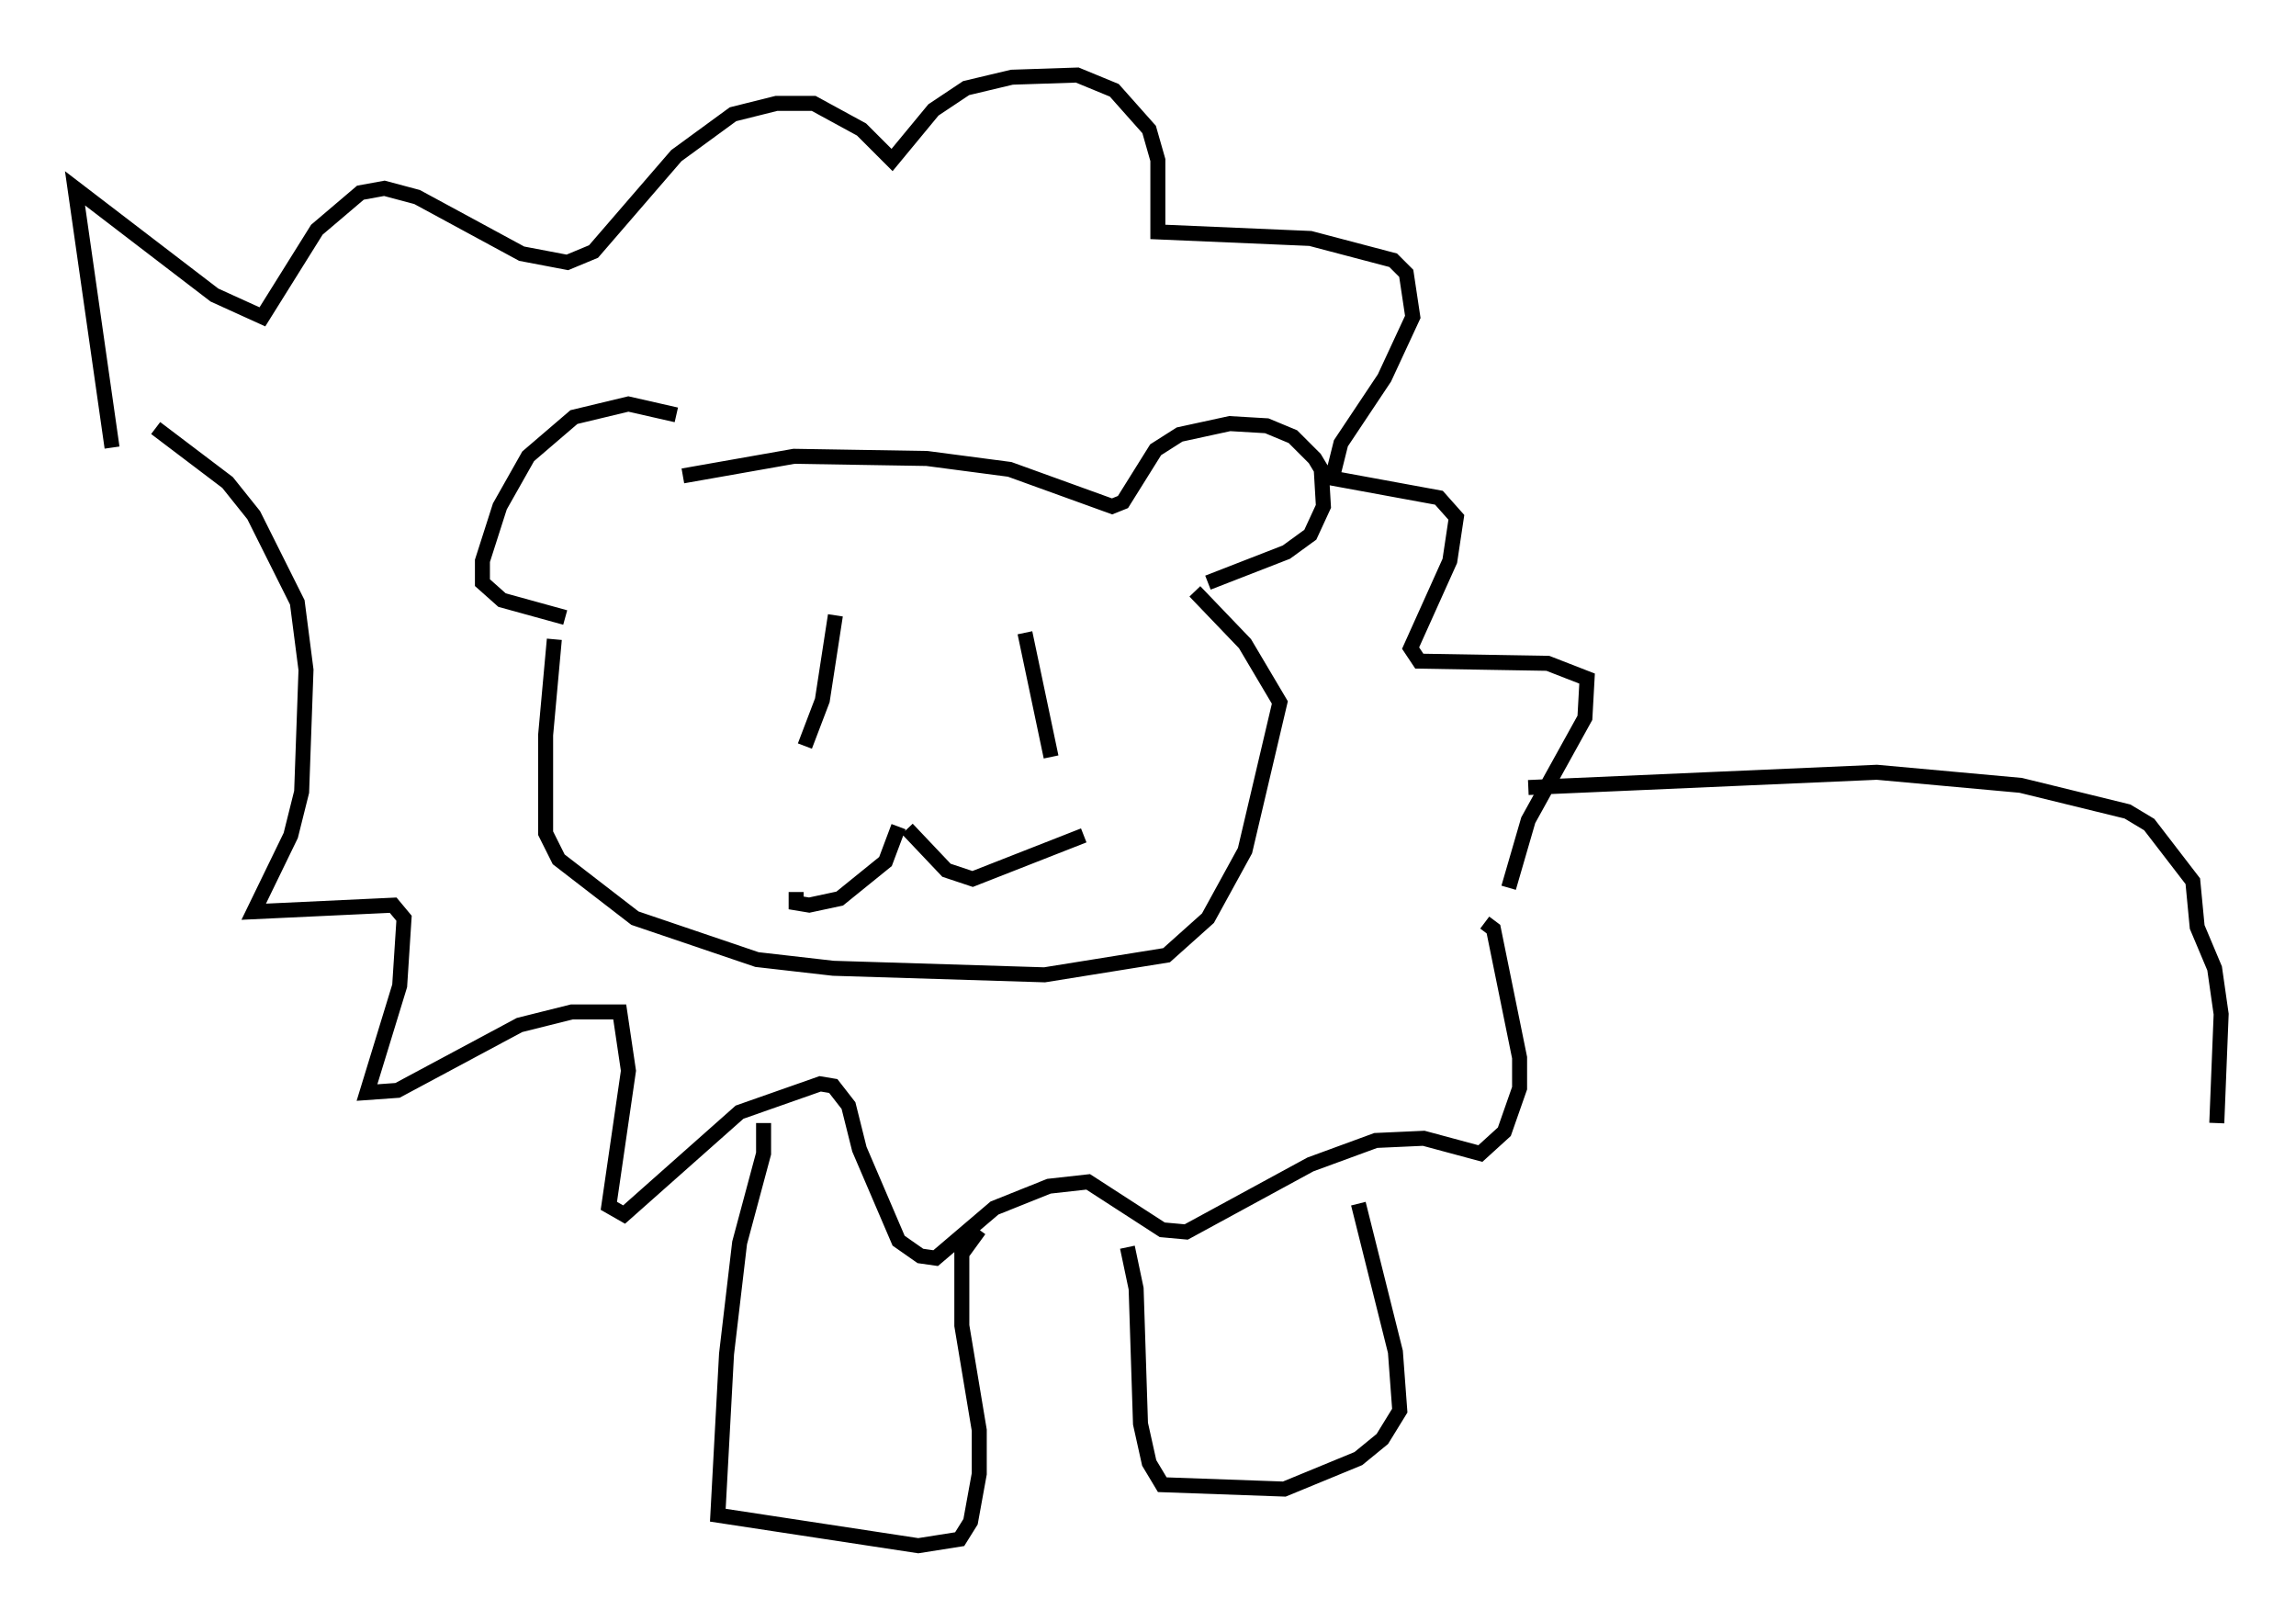 <?xml version="1.0" encoding="utf-8" ?>
<svg baseProfile="full" height="108.044" version="1.1" width="153.072" xmlns="http://www.w3.org/2000/svg" xmlns:ev="http://www.w3.org/2001/xml-events" xmlns:xlink="http://www.w3.org/1999/xlink"><defs /><rect fill="white" height="108.044" width="153.072" x="0" y="0" /><path d="M45.816, 31 m-0.726, -3.341 l-3.196, -0.726 -3.631, 0.872 l-3.05, 2.615 -1.888, 3.341 l-1.162, 3.631 0.0, 1.453 l1.307, 1.162 4.212, 1.162 m7.844, -9.441 l7.408, -1.307 8.86, 0.145 l5.52, 0.726 6.827, 2.469 l0.726, -0.291 2.179, -3.486 l1.598, -1.017 3.341, -0.726 l2.469, 0.145 1.743, 0.726 l1.453, 1.453 0.436, 0.726 l0.145, 2.469 -0.872, 1.888 l-1.598, 1.162 -5.229, 2.034 m-43.575, 3.777 l-0.581, 6.391 0.0, 6.536 l0.872, 1.743 5.084, 3.922 l8.134, 2.76 5.084, 0.581 l14.089, 0.436 8.134, -1.307 l2.76, -2.469 2.469, -4.503 l2.324, -9.877 -2.324, -3.922 l-3.341, -3.486 m-23.966, 1.598 l-0.872, 5.665 -1.162, 3.05 m14.67, -7.553 l1.743, 8.279 m-10.168, 4.648 l-0.872, 2.324 -3.05, 2.469 l-2.034, 0.436 -0.872, -0.145 l0.0, -0.726 m7.408, -4.212 l2.615, 2.76 1.743, 0.581 l7.408, -2.905 m-64.782, -25.855 l-2.469, -17.285 9.296, 7.117 l3.196, 1.453 3.631, -5.81 l2.905, -2.469 1.598, -0.291 l2.179, 0.581 6.972, 3.777 l3.05, 0.581 1.743, -0.726 l5.52, -6.391 3.777, -2.76 l2.905, -0.726 2.469, 0.0 l3.196, 1.743 2.034, 2.034 l2.76, -3.341 2.179, -1.453 l3.05, -0.726 4.358, -0.145 l2.469, 1.017 2.324, 2.615 l0.581, 2.034 0.0, 4.793 l10.168, 0.436 5.52, 1.453 l0.872, 0.872 0.436, 2.905 l-1.888, 4.067 -2.905, 4.358 l-0.581, 2.324 7.117, 1.307 l1.162, 1.307 -0.436, 2.905 l-2.615, 5.81 0.581, 0.872 l8.57, 0.145 2.615, 1.017 l-0.145, 2.615 -3.777, 6.827 l-1.307, 4.503 m-90.201, -30.648 l4.793, 3.631 1.743, 2.179 l2.905, 5.81 0.581, 4.503 l-0.291, 8.134 -0.726, 2.905 l-2.469, 5.084 9.296, -0.436 l0.726, 0.872 -0.291, 4.503 l-2.179, 7.117 2.034, -0.145 l8.134, -4.358 3.486, -0.872 l3.196, 0.0 0.581, 3.922 l-1.307, 9.006 1.017, 0.581 l7.698, -6.827 5.374, -1.888 l0.872, 0.145 1.017, 1.307 l0.726, 2.905 2.615, 6.101 l1.453, 1.017 1.017, 0.145 l3.922, -3.341 3.631, -1.453 l2.615, -0.291 4.939, 3.196 l1.598, 0.145 8.279, -4.503 l4.358, -1.598 3.196, -0.145 l3.777, 1.017 1.598, -1.453 l1.017, -2.905 0.0, -2.034 l-1.743, -8.57 -0.581, -0.436 m-48.078, 13.363 l0.0, 2.034 -1.598, 5.955 l-0.872, 7.408 -0.581, 10.749 l13.363, 2.034 2.76, -0.436 l0.726, -1.162 0.581, -3.196 l0.0, -2.905 -1.162, -6.972 l0.0, -4.793 1.162, -1.598 m9.877, 1.162 l0.581, 2.76 0.291, 9.006 l0.581, 2.615 0.872, 1.453 l8.134, 0.291 4.939, -2.034 l1.598, -1.307 1.162, -1.888 l-0.291, -3.922 -2.469, -9.877 m11.33, -27.743 l23.24, -1.017 9.587, 0.872 l7.117, 1.743 1.453, 0.872 l2.905, 3.777 0.291, 3.05 l1.162, 2.76 0.436, 3.05 l-0.291, 7.263 " fill="none" stroke="black" stroke-width="1" /></svg>